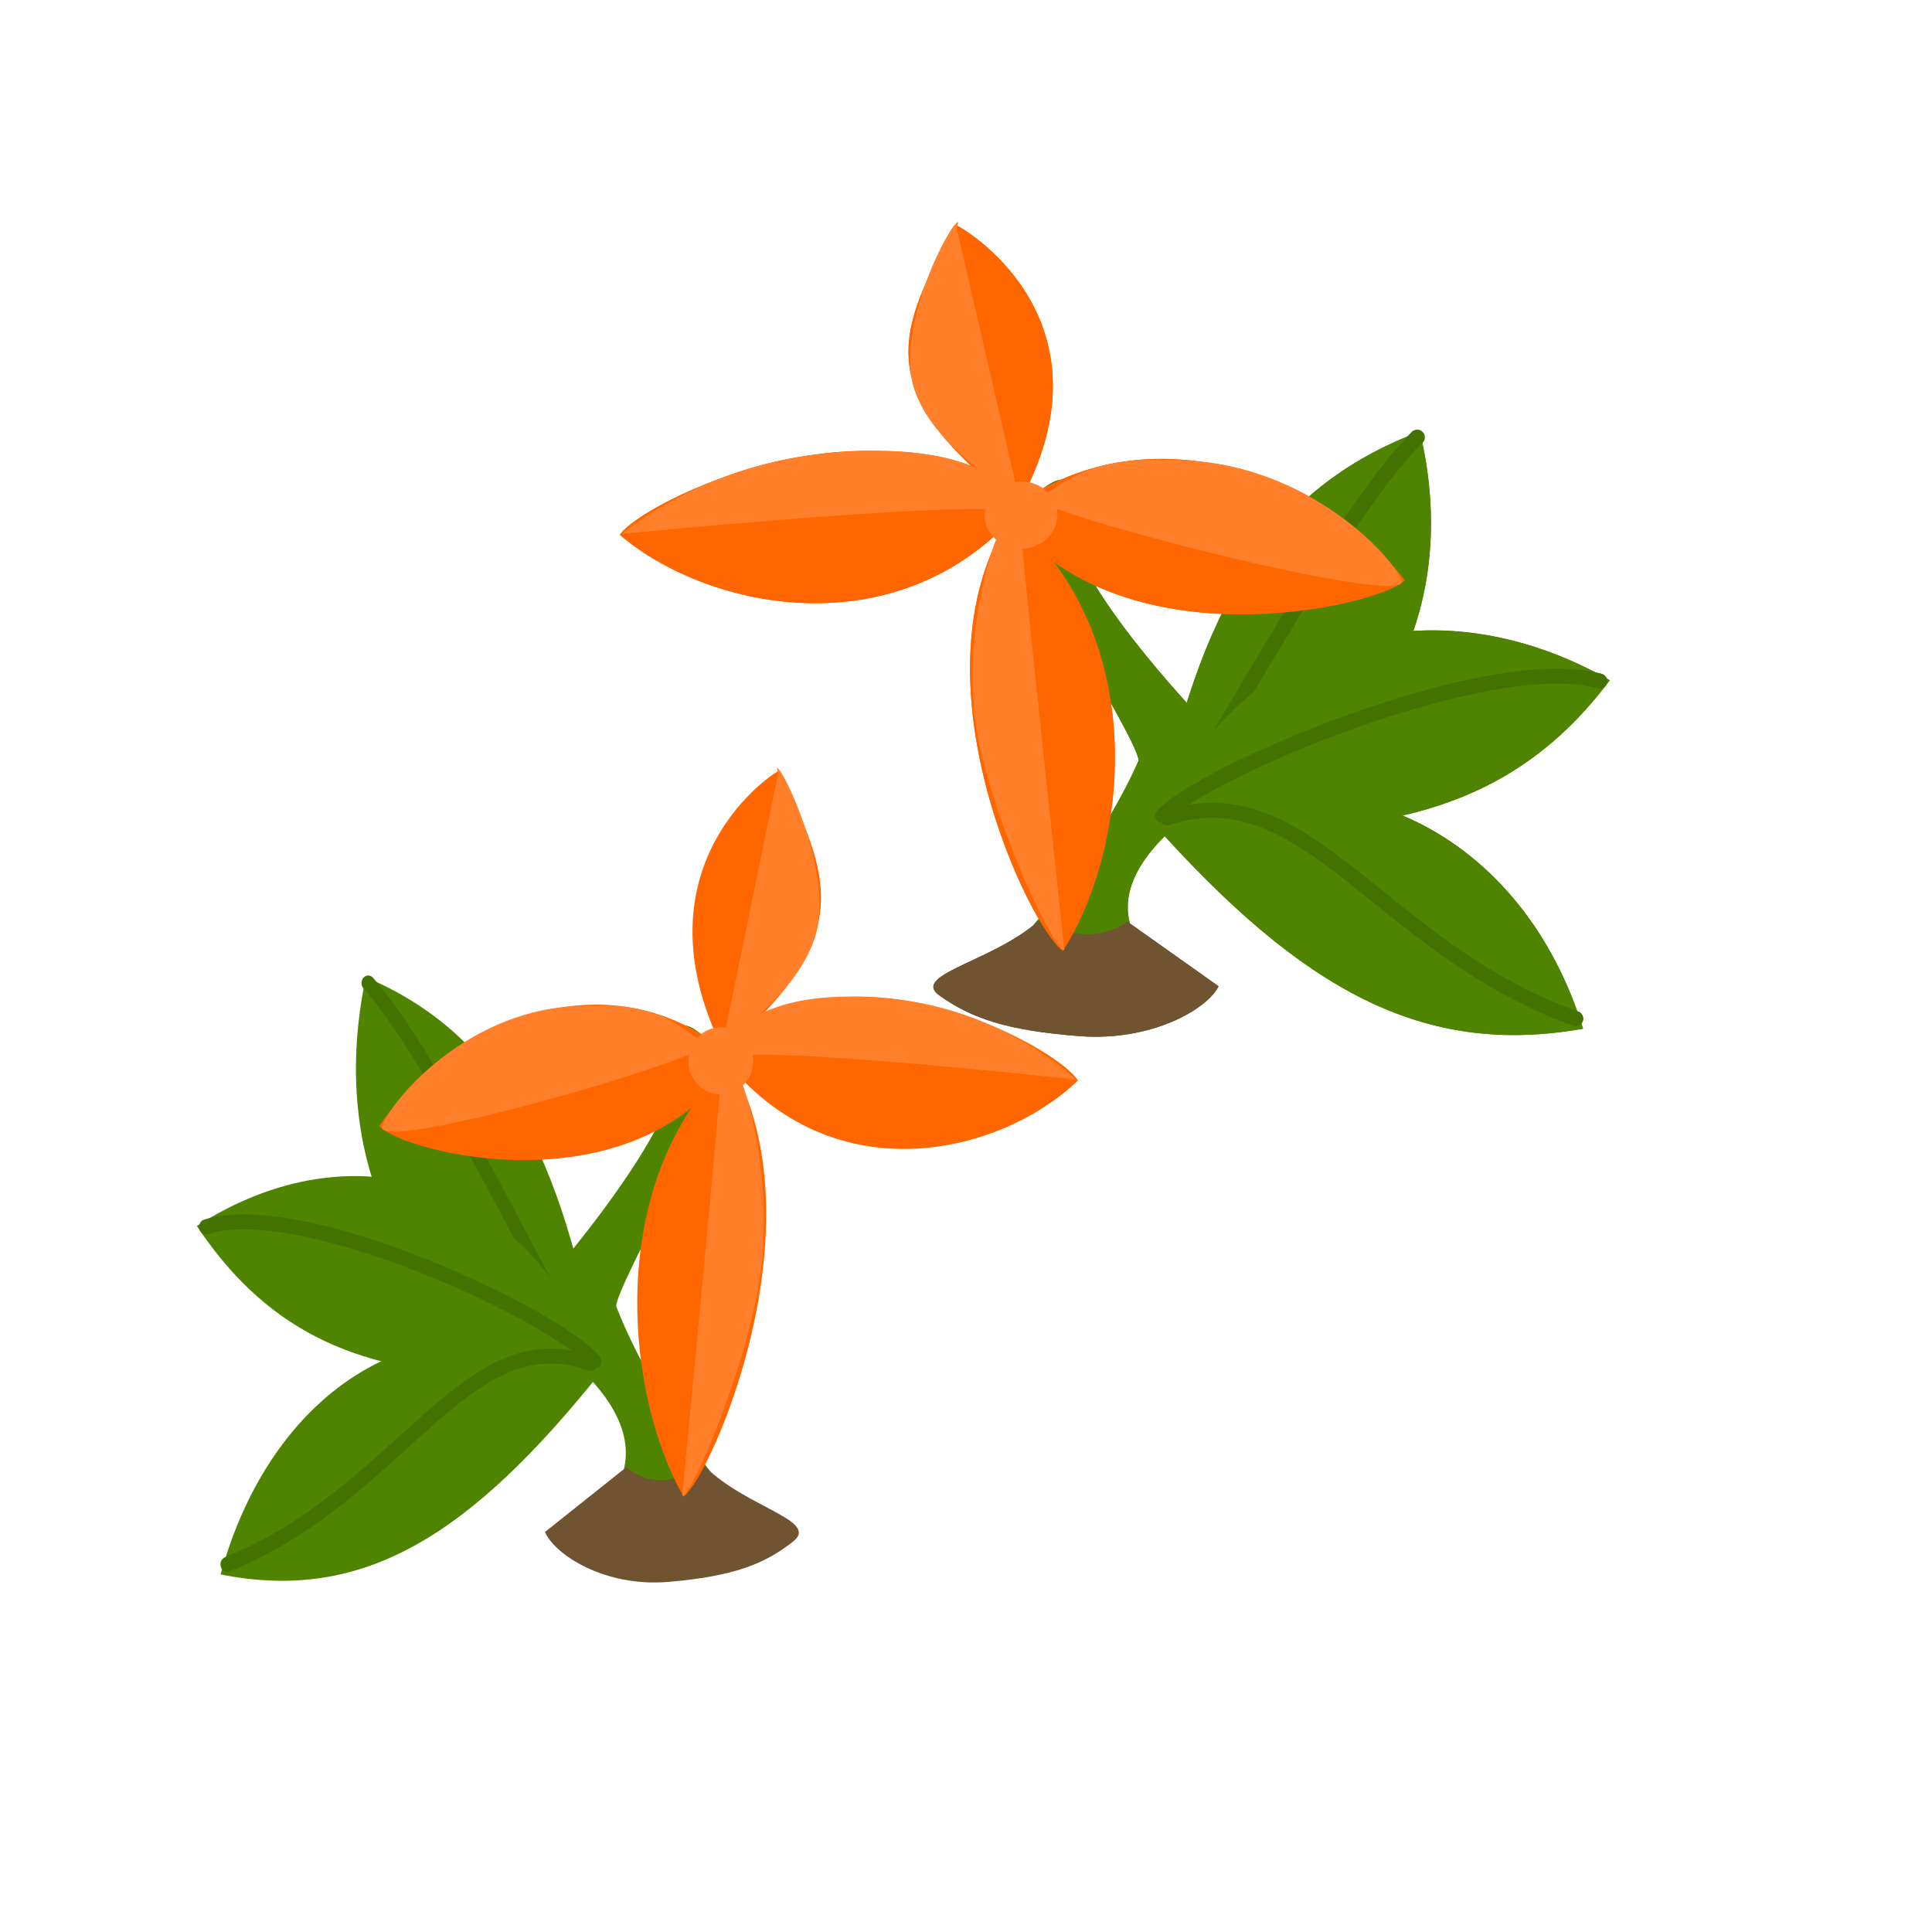 <?xml version="1.0" encoding="UTF-8" standalone="no"?>
<!-- Created with Inkscape (http://www.inkscape.org/) -->

<svg
   width="64"
   height="64"
   viewBox="0 0 16.933 16.933"
   version="1.1"
   id="svg5"
   inkscape:version="1.2.2 (732a01da63, 2022-12-09)"
   sodipodi:docname="growth_3_more_simple.svg"
   xmlns:inkscape="http://www.inkscape.org/namespaces/inkscape"
   xmlns:sodipodi="http://sodipodi.sourceforge.net/DTD/sodipodi-0.dtd"
   xmlns="http://www.w3.org/2000/svg"
   xmlns:svg="http://www.w3.org/2000/svg">
  <sodipodi:namedview
     id="namedview7"
     pagecolor="#505050"
     bordercolor="#eeeeee"
     borderopacity="1"
     inkscape:pageshadow="0"
     inkscape:pageopacity="0"
     inkscape:pagecheckerboard="0"
     inkscape:document-units="px"
     showgrid="false"
     inkscape:zoom="7.2466938"
     inkscape:cx="44.089071"
     inkscape:cy="19.66414"
     inkscape:window-width="1620"
     inkscape:window-height="1018"
     inkscape:window-x="-6"
     inkscape:window-y="-6"
     inkscape:window-maximized="1"
     inkscape:current-layer="layer1"
     units="px"
     width="64px"
     inkscape:showpageshadow="0"
     inkscape:deskcolor="#505050" />
  <defs
     id="defs2" />
  <g
     inkscape:label="Layer 1"
     inkscape:groupmode="layer"
     id="layer1">
    <g
       id="g15314">
      <path
         style="fill:#4f8400;fill-opacity:1;stroke:none;stroke-width:0.132;stroke-linecap:round;stroke-linejoin:round;stroke-dasharray:none;stroke-opacity:1"
         d="M 8.772,8.398 C 9.195,8.042 9.765,7.164 9.977,6.671 10.027,6.556 8.722,4.507 8.849,4.483 9.022,4.45 9.439,3.871 9.372,4.492 9.304,5.133 10.937,6.732 11.005,6.777 c 0,0 -1.503,0.717 -1.028,1.484"
         id="path10654"
         sodipodi:nodetypes="cssscc" />
      <path
         style="fill:#705331;fill-opacity:1;stroke-width:0.99;stroke-linejoin:round"
         d="M 10.68,8.644 C 10.586,8.842 10.092,9.131 9.458,9.081 8.823,9.032 8.516,8.925 8.236,8.727 7.956,8.529 8.807,8.415 9.184,7.991 c 0.03,0.189 0.422,0.291 0.695,0.085"
         id="path5195"
         sodipodi:nodetypes="csscc" />
      <path
         style="fill:#4f8400;fill-opacity:1;stroke-width:0.515;stroke-linejoin:round"
         d="M 12.444,3.782 C 11.114,4.286 10.508,5.331 10.133,7.242 11.94,7.035 12.857,5.499 12.444,3.782 Z"
         id="path9673" />
      <path
         style="fill:none;fill-opacity:1;stroke:#447200;stroke-width:0.132;stroke-linecap:round;stroke-linejoin:round;stroke-dasharray:none;stroke-opacity:1"
         d="M 10.219,7.168 C 10.547,6.794 11.69,4.566 12.421,3.833"
         id="path10652"
         sodipodi:nodetypes="cc" />
      <path
         style="fill:#4f8400;fill-opacity:1;stroke-width:0.516;stroke-linejoin:round"
         d="m 14.109,5.962 c -0.854,1.14 -2.028,1.433 -3.967,1.26 0.702,-1.683 2.433,-2.137 3.967,-1.26 z"
         id="path9813" />
      <path
         style="fill:none;fill-opacity:1;stroke:#447200;stroke-width:0.132;stroke-linecap:round;stroke-linejoin:round;stroke-dasharray:none;stroke-opacity:1"
         d="m 10.191,7.15 c 0.329,-0.374 2.852,-1.453 3.829,-1.18"
         id="path9817"
         sodipodi:nodetypes="cc" />
      <path
         style="fill:#4f8400;fill-opacity:1;stroke-width:0.516;stroke-linejoin:round"
         d="m 13.875,9.016 c -1.403,0.25 -2.46,-0.338 -3.758,-1.788 1.663,-0.75 3.237,0.1 3.758,1.788 z"
         id="path9815" />
      <path
         style="fill:none;fill-opacity:1;stroke:#447200;stroke-width:0.132;stroke-linecap:round;stroke-linejoin:round;stroke-dasharray:none;stroke-opacity:1"
         d="m 10.228,7.168 c 1.232,-0.402 1.857,1.139 3.582,1.76"
         id="path10650"
         sodipodi:nodetypes="cc" />
      <path
         style="fill:#ff6600;fill-opacity:1;stroke:none;stroke-width:0.209;stroke-linecap:round;stroke-linejoin:round;stroke-dasharray:none;stroke-opacity:1"
         d="M 8.858,4.523 C 7.942,5.948 9.052,8.169 9.316,8.334 9.885,7.449 10.107,5.588 8.858,4.523 Z"
         id="path12384" />
      <path
         style="fill:#ff6600;fill-opacity:1;stroke:none;stroke-width:0.209;stroke-linecap:round;stroke-linejoin:round;stroke-dasharray:none;stroke-opacity:1"
         d="M 8.799,4.501 C 9.81,5.849 12.092,5.314 12.312,5.086 11.684,4.249 10.093,3.501 8.799,4.501 Z"
         id="path12386" />
      <path
         style="fill:#ff6600;fill-opacity:1;stroke:none;stroke-width:0.209;stroke-linecap:round;stroke-linejoin:round;stroke-dasharray:none;stroke-opacity:1"
         d="M 8.98,4.422 C 7.718,3.348 5.601,4.414 5.433,4.688 6.217,5.355 7.921,5.706 8.98,4.422 Z"
         id="path12388" />
      <path
         style="fill:#ff6600;fill-opacity:1;stroke:none;stroke-width:0.209;stroke-linecap:round;stroke-linejoin:round;stroke-dasharray:none;stroke-opacity:1"
         d="M 8.924,4.423 C 9.753,2.937 8.652,2.118 8.379,1.972 7.864,2.895 7.614,3.446 8.924,4.423 Z"
         id="path12390"
         sodipodi:nodetypes="ccc" />
      <ellipse
         style="fill:#ff7f2a;fill-opacity:1;stroke:none;stroke-width:0.132;stroke-linecap:round;stroke-linejoin:round;stroke-dasharray:none;stroke-opacity:1"
         id="path12444"
         cx="8.949"
         cy="4.515"
         rx="0.319"
         ry="0.294" />
      <path
         style="fill:#ff7f2a;fill-opacity:1;stroke:none;stroke-width:0.132;stroke-linecap:round;stroke-linejoin:round;stroke-dasharray:none;stroke-opacity:1"
         d="m 8.384,1.994 0.542,2.349 c 0,0 -0.712,-0.378 -0.904,-0.91 C 7.825,2.883 8.346,1.927 8.397,1.949"
         id="path15289"
         sodipodi:nodetypes="ccsc" />
      <path
         style="fill:#ff7f2a;fill-opacity:1;stroke:none;stroke-width:0.132;stroke-linecap:round;stroke-linejoin:round;stroke-dasharray:none;stroke-opacity:1"
         d="M 8.707,4.466 C 8.003,4.428 5.454,4.679 5.454,4.679 c 0,0 0.665,-0.579 1.717,-0.697 1.298,-0.146 1.64,0.274 1.749,0.361"
         id="path15291"
         sodipodi:nodetypes="ccsc" />
      <path
         style="fill:#ff7f2a;fill-opacity:1;stroke:none;stroke-width:0.132;stroke-linecap:round;stroke-linejoin:round;stroke-dasharray:none;stroke-opacity:1"
         d="M 9.081,4.382 C 9.417,4.176 9.583,3.981 10.444,4.039 c 1.01,0.068 1.731,0.793 1.839,1.047 0.105,0.247 -2.872,-0.503 -3.201,-0.704 z"
         id="path15293"
         sodipodi:nodetypes="cssc" />
      <path
         style="fill:#ff7f2a;fill-opacity:1;stroke:none;stroke-width:0.132;stroke-linecap:round;stroke-linejoin:round;stroke-dasharray:none;stroke-opacity:1"
         d="M 8.963,4.819 C 9.018,5.449 9.329,8.324 9.329,8.324 9.258,8.381 8.594,7.013 8.534,6.179 8.471,5.292 8.764,4.584 8.827,4.546"
         id="path15295"
         sodipodi:nodetypes="ccsc" />
    </g>
    <g
       id="g15350">
      <path
         style="fill:#4f8400;fill-opacity:1;stroke:none;stroke-width:0.132;stroke-linecap:round;stroke-linejoin:round;stroke-dasharray:none;stroke-opacity:1"
         d="M 8.772,8.398 C 9.195,8.042 9.765,7.164 9.977,6.671 10.027,6.556 8.722,4.507 8.849,4.483 9.022,4.45 9.439,3.871 9.372,4.492 9.304,5.133 10.937,6.732 11.005,6.777 c 0,0 -1.503,0.717 -1.028,1.484"
         id="path15316"
         sodipodi:nodetypes="cssscc" />
      <path
         style="fill:#705331;fill-opacity:1;stroke-width:0.99;stroke-linejoin:round"
         d="M 10.68,8.644 C 10.586,8.842 10.092,9.131 9.458,9.081 8.823,9.032 8.516,8.925 8.236,8.727 7.956,8.529 8.807,8.415 9.184,7.991 c 0.03,0.189 0.422,0.291 0.695,0.085"
         id="path15318"
         sodipodi:nodetypes="csscc" />
      <path
         style="fill:#4f8400;fill-opacity:1;stroke-width:0.515;stroke-linejoin:round"
         d="M 12.444,3.782 C 11.114,4.286 10.508,5.331 10.133,7.242 11.94,7.035 12.857,5.499 12.444,3.782 Z"
         id="path15320" />
      <path
         style="fill:none;fill-opacity:1;stroke:#447200;stroke-width:0.132;stroke-linecap:round;stroke-linejoin:round;stroke-dasharray:none;stroke-opacity:1"
         d="M 10.219,7.168 C 10.547,6.794 11.69,4.566 12.421,3.833"
         id="path15322"
         sodipodi:nodetypes="cc" />
      <path
         style="fill:#4f8400;fill-opacity:1;stroke-width:0.516;stroke-linejoin:round"
         d="m 14.109,5.962 c -0.854,1.14 -2.028,1.433 -3.967,1.26 0.702,-1.683 2.433,-2.137 3.967,-1.26 z"
         id="path15324" />
      <path
         style="fill:none;fill-opacity:1;stroke:#447200;stroke-width:0.132;stroke-linecap:round;stroke-linejoin:round;stroke-dasharray:none;stroke-opacity:1"
         d="m 10.191,7.15 c 0.329,-0.374 2.852,-1.453 3.829,-1.18"
         id="path15326"
         sodipodi:nodetypes="cc" />
      <path
         style="fill:#4f8400;fill-opacity:1;stroke-width:0.516;stroke-linejoin:round"
         d="m 13.875,9.016 c -1.403,0.25 -2.46,-0.338 -3.758,-1.788 1.663,-0.75 3.237,0.1 3.758,1.788 z"
         id="path15328" />
      <path
         style="fill:none;fill-opacity:1;stroke:#447200;stroke-width:0.132;stroke-linecap:round;stroke-linejoin:round;stroke-dasharray:none;stroke-opacity:1"
         d="m 10.228,7.168 c 1.232,-0.402 1.857,1.139 3.582,1.76"
         id="path15330"
         sodipodi:nodetypes="cc" />
      <path
         style="fill:#ff6600;fill-opacity:1;stroke:none;stroke-width:0.209;stroke-linecap:round;stroke-linejoin:round;stroke-dasharray:none;stroke-opacity:1"
         d="M 8.858,4.523 C 7.942,5.948 9.052,8.169 9.316,8.334 9.885,7.449 10.107,5.588 8.858,4.523 Z"
         id="path15332" />
      <path
         style="fill:#ff6600;fill-opacity:1;stroke:none;stroke-width:0.209;stroke-linecap:round;stroke-linejoin:round;stroke-dasharray:none;stroke-opacity:1"
         d="M 8.799,4.501 C 9.81,5.849 12.092,5.314 12.312,5.086 11.684,4.249 10.093,3.501 8.799,4.501 Z"
         id="path15334" />
      <path
         style="fill:#ff6600;fill-opacity:1;stroke:none;stroke-width:0.209;stroke-linecap:round;stroke-linejoin:round;stroke-dasharray:none;stroke-opacity:1"
         d="M 8.98,4.422 C 7.718,3.348 5.601,4.414 5.433,4.688 6.217,5.355 7.921,5.706 8.98,4.422 Z"
         id="path15336" />
      <path
         style="fill:#ff6600;fill-opacity:1;stroke:none;stroke-width:0.209;stroke-linecap:round;stroke-linejoin:round;stroke-dasharray:none;stroke-opacity:1"
         d="M 8.924,4.423 C 9.753,2.937 8.652,2.118 8.379,1.972 7.864,2.895 7.614,3.446 8.924,4.423 Z"
         id="path15338"
         sodipodi:nodetypes="ccc" />
      <ellipse
         style="fill:#ff7f2a;fill-opacity:1;stroke:none;stroke-width:0.132;stroke-linecap:round;stroke-linejoin:round;stroke-dasharray:none;stroke-opacity:1"
         id="ellipse15340"
         cx="8.949"
         cy="4.515"
         rx="0.319"
         ry="0.294" />
      <path
         style="fill:#ff7f2a;fill-opacity:1;stroke:none;stroke-width:0.132;stroke-linecap:round;stroke-linejoin:round;stroke-dasharray:none;stroke-opacity:1"
         d="m 8.384,1.994 0.542,2.349 c 0,0 -0.712,-0.378 -0.904,-0.91 C 7.825,2.883 8.346,1.927 8.397,1.949"
         id="path15342"
         sodipodi:nodetypes="ccsc" />
      <path
         style="fill:#ff7f2a;fill-opacity:1;stroke:none;stroke-width:0.132;stroke-linecap:round;stroke-linejoin:round;stroke-dasharray:none;stroke-opacity:1"
         d="M 8.707,4.466 C 8.003,4.428 5.454,4.679 5.454,4.679 c 0,0 0.665,-0.579 1.717,-0.697 1.298,-0.146 1.64,0.274 1.749,0.361"
         id="path15344"
         sodipodi:nodetypes="ccsc" />
      <path
         style="fill:#ff7f2a;fill-opacity:1;stroke:none;stroke-width:0.132;stroke-linecap:round;stroke-linejoin:round;stroke-dasharray:none;stroke-opacity:1"
         d="M 9.081,4.382 C 9.417,4.176 9.583,3.981 10.444,4.039 c 1.01,0.068 1.731,0.793 1.839,1.047 0.105,0.247 -2.872,-0.503 -3.201,-0.704 z"
         id="path15346"
         sodipodi:nodetypes="cssc" />
      <path
         style="fill:#ff7f2a;fill-opacity:1;stroke:none;stroke-width:0.132;stroke-linecap:round;stroke-linejoin:round;stroke-dasharray:none;stroke-opacity:1"
         d="M 8.963,4.819 C 9.018,5.449 9.329,8.324 9.329,8.324 9.258,8.381 8.594,7.013 8.534,6.179 8.471,5.292 8.764,4.584 8.827,4.546"
         id="path15348"
         sodipodi:nodetypes="ccsc" />
    </g>
    <g
       id="g15386"
       transform="matrix(-0.89,0,0,1,14.282,4.783)">
      <path
         style="fill:#4f8400;fill-opacity:1;stroke:none;stroke-width:0.132;stroke-linecap:round;stroke-linejoin:round;stroke-dasharray:none;stroke-opacity:1"
         d="M 8.772,8.398 C 9.195,8.042 9.765,7.164 9.977,6.671 10.027,6.556 8.722,4.507 8.849,4.483 9.022,4.45 9.439,3.871 9.372,4.492 9.304,5.133 10.937,6.732 11.005,6.777 c 0,0 -1.503,0.717 -1.028,1.484"
         id="path15352"
         sodipodi:nodetypes="cssscc" />
      <path
         style="fill:#705331;fill-opacity:1;stroke-width:0.99;stroke-linejoin:round"
         d="M 10.68,8.644 C 10.586,8.842 10.092,9.131 9.458,9.081 8.823,9.032 8.516,8.925 8.236,8.727 7.956,8.529 8.807,8.415 9.184,7.991 c 0.03,0.189 0.422,0.291 0.695,0.085"
         id="path15354"
         sodipodi:nodetypes="csscc" />
      <path
         style="fill:#4f8400;fill-opacity:1;stroke-width:0.515;stroke-linejoin:round"
         d="M 12.444,3.782 C 11.114,4.286 10.508,5.331 10.133,7.242 11.94,7.035 12.857,5.499 12.444,3.782 Z"
         id="path15356" />
      <path
         style="fill:none;fill-opacity:1;stroke:#447200;stroke-width:0.132;stroke-linecap:round;stroke-linejoin:round;stroke-dasharray:none;stroke-opacity:1"
         d="M 10.219,7.168 C 10.547,6.794 11.69,4.566 12.421,3.833"
         id="path15358"
         sodipodi:nodetypes="cc" />
      <path
         style="fill:#4f8400;fill-opacity:1;stroke-width:0.516;stroke-linejoin:round"
         d="m 14.109,5.962 c -0.854,1.14 -2.028,1.433 -3.967,1.26 0.702,-1.683 2.433,-2.137 3.967,-1.26 z"
         id="path15360" />
      <path
         style="fill:none;fill-opacity:1;stroke:#447200;stroke-width:0.132;stroke-linecap:round;stroke-linejoin:round;stroke-dasharray:none;stroke-opacity:1"
         d="m 10.191,7.15 c 0.329,-0.374 2.852,-1.453 3.829,-1.18"
         id="path15362"
         sodipodi:nodetypes="cc" />
      <path
         style="fill:#4f8400;fill-opacity:1;stroke-width:0.516;stroke-linejoin:round"
         d="m 13.875,9.016 c -1.403,0.25 -2.46,-0.338 -3.758,-1.788 1.663,-0.75 3.237,0.1 3.758,1.788 z"
         id="path15364" />
      <path
         style="fill:none;fill-opacity:1;stroke:#447200;stroke-width:0.132;stroke-linecap:round;stroke-linejoin:round;stroke-dasharray:none;stroke-opacity:1"
         d="m 10.228,7.168 c 1.232,-0.402 1.857,1.139 3.582,1.76"
         id="path15366"
         sodipodi:nodetypes="cc" />
      <path
         style="fill:#ff6600;fill-opacity:1;stroke:none;stroke-width:0.209;stroke-linecap:round;stroke-linejoin:round;stroke-dasharray:none;stroke-opacity:1"
         d="M 8.858,4.523 C 7.942,5.948 9.052,8.169 9.316,8.334 9.885,7.449 10.107,5.588 8.858,4.523 Z"
         id="path15368" />
      <path
         style="fill:#ff6600;fill-opacity:1;stroke:none;stroke-width:0.209;stroke-linecap:round;stroke-linejoin:round;stroke-dasharray:none;stroke-opacity:1"
         d="M 8.799,4.501 C 9.81,5.849 12.092,5.314 12.312,5.086 11.684,4.249 10.093,3.501 8.799,4.501 Z"
         id="path15370" />
      <path
         style="fill:#ff6600;fill-opacity:1;stroke:none;stroke-width:0.209;stroke-linecap:round;stroke-linejoin:round;stroke-dasharray:none;stroke-opacity:1"
         d="M 8.98,4.422 C 7.718,3.348 5.601,4.414 5.433,4.688 6.217,5.355 7.921,5.706 8.98,4.422 Z"
         id="path15372" />
      <path
         style="fill:#ff6600;fill-opacity:1;stroke:none;stroke-width:0.209;stroke-linecap:round;stroke-linejoin:round;stroke-dasharray:none;stroke-opacity:1"
         d="M 8.924,4.423 C 9.753,2.937 8.652,2.118 8.379,1.972 7.864,2.895 7.614,3.446 8.924,4.423 Z"
         id="path15374"
         sodipodi:nodetypes="ccc" />
      <ellipse
         style="fill:#ff7f2a;fill-opacity:1;stroke:none;stroke-width:0.132;stroke-linecap:round;stroke-linejoin:round;stroke-dasharray:none;stroke-opacity:1"
         id="ellipse15376"
         cx="8.949"
         cy="4.515"
         rx="0.319"
         ry="0.294" />
      <path
         style="fill:#ff7f2a;fill-opacity:1;stroke:none;stroke-width:0.132;stroke-linecap:round;stroke-linejoin:round;stroke-dasharray:none;stroke-opacity:1"
         d="m 8.384,1.994 0.542,2.349 c 0,0 -0.712,-0.378 -0.904,-0.91 C 7.825,2.883 8.346,1.927 8.397,1.949"
         id="path15378"
         sodipodi:nodetypes="ccsc" />
      <path
         style="fill:#ff7f2a;fill-opacity:1;stroke:none;stroke-width:0.132;stroke-linecap:round;stroke-linejoin:round;stroke-dasharray:none;stroke-opacity:1"
         d="M 8.707,4.466 C 8.003,4.428 5.454,4.679 5.454,4.679 c 0,0 0.665,-0.579 1.717,-0.697 1.298,-0.146 1.64,0.274 1.749,0.361"
         id="path15380"
         sodipodi:nodetypes="ccsc" />
      <path
         style="fill:#ff7f2a;fill-opacity:1;stroke:none;stroke-width:0.132;stroke-linecap:round;stroke-linejoin:round;stroke-dasharray:none;stroke-opacity:1"
         d="M 9.081,4.382 C 9.417,4.176 9.583,3.981 10.444,4.039 c 1.01,0.068 1.731,0.793 1.839,1.047 0.105,0.247 -2.872,-0.503 -3.201,-0.704 z"
         id="path15382"
         sodipodi:nodetypes="cssc" />
      <path
         style="fill:#ff7f2a;fill-opacity:1;stroke:none;stroke-width:0.132;stroke-linecap:round;stroke-linejoin:round;stroke-dasharray:none;stroke-opacity:1"
         d="M 8.963,4.819 C 9.018,5.449 9.329,8.324 9.329,8.324 9.258,8.381 8.594,7.013 8.534,6.179 8.471,5.292 8.764,4.584 8.827,4.546"
         id="path15384"
         sodipodi:nodetypes="ccsc" />
    </g>
  </g>
</svg>
